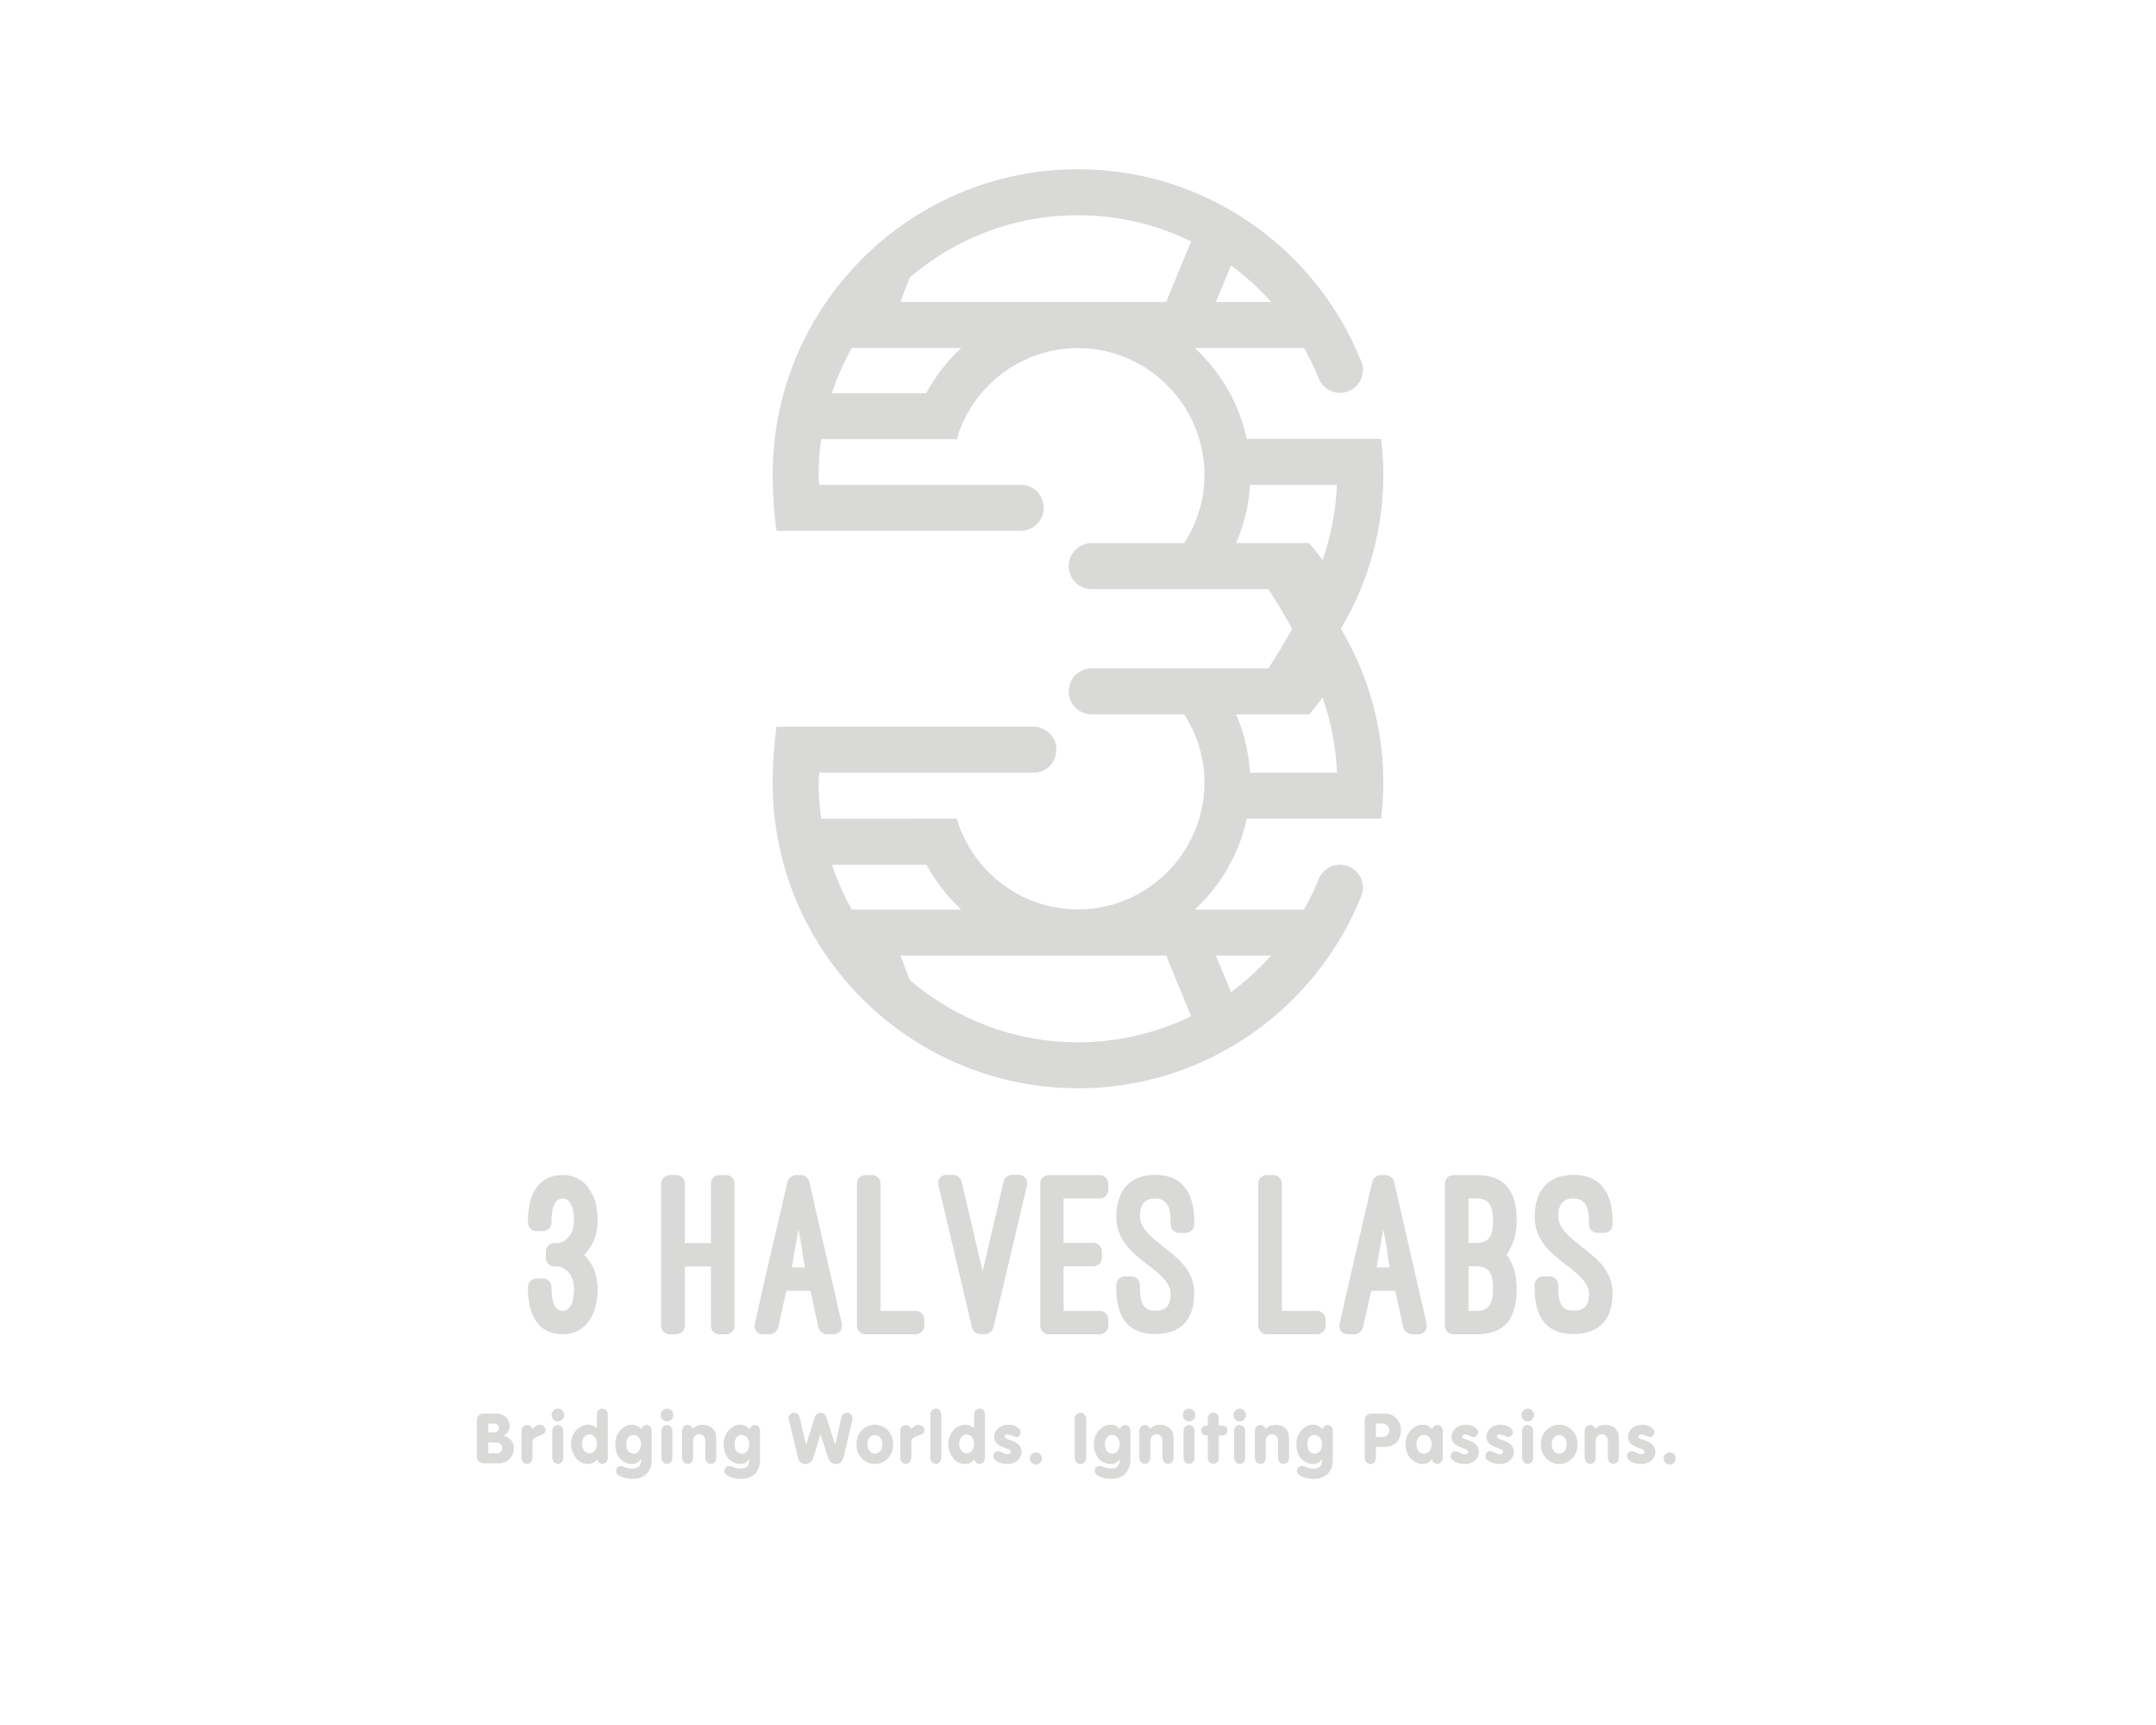 <?xml version="1.0" encoding="UTF-8" standalone="no" ?>
<!DOCTYPE svg PUBLIC "-//W3C//DTD SVG 1.1//EN" "http://www.w3.org/Graphics/SVG/1.1/DTD/svg11.dtd">
<svg xmlns="http://www.w3.org/2000/svg" xmlns:xlink="http://www.w3.org/1999/xlink" version="1.1" width="1280" height="1024" viewBox="0 0 1280 1024" xml:space="preserve">
<desc>Created with Fabric.js 4.4.0</desc>
<defs>
</defs>
<g transform="matrix(1 0 0 1 640 512)" id="background-logo"  >
<rect style="stroke: none; stroke-width: 0; stroke-dasharray: none; stroke-linecap: butt; stroke-dashoffset: 0; stroke-linejoin: miter; stroke-miterlimit: 4; fill: rgb(255,255,255); fill-opacity: 0; fill-rule: nonzero; opacity: 1;"  paint-order="stroke"  x="-640" y="-512" rx="0" ry="0" width="1280" height="1024" />
</g>
<g transform="matrix(1.921 0 0 1.921 635.407 744.738)" id="text-logo"  >
<g style=""  paint-order="stroke"   >
		<g transform="matrix(1 0 0 1 0 0)" id="text-logo-path-0"  >
<path style="stroke: none; stroke-width: 0; stroke-dasharray: none; stroke-linecap: butt; stroke-dashoffset: 0; stroke-linejoin: miter; stroke-miterlimit: 4; fill: rgb(217,217,216); fill-rule: nonzero; opacity: 1;"  paint-order="stroke"  transform=" translate(-167.61, 24.635)" d="M 0 -14.23 C 0 -5.26 3.65 0 10.8 0 C 17.3 0 21.54 -5.33 21.54 -13.94 C 21.54 -19.42 19.27 -22.7 17.37 -24.53 C 19.27 -26.43 21.54 -29.78 21.54 -35.19 C 21.54 -39.05 20.8 -42.12 19.13 -44.53 L 19.2 -44.46 C 17.23 -47.67 14.45 -49.2 10.8 -49.2 C 3.65 -49.2 0 -43.95 0 -34.89 L 0 -34.53 C 0 -33.07 1.17 -31.9 2.63 -31.9 L 4.75 -31.9 C 6.13 -31.9 7.3 -33.07 7.3 -34.53 L 7.3 -34.89 C 7.3 -39.64 8.54 -41.97 10.8 -41.97 C 11.68 -41.97 12.48 -41.54 12.99 -40.66 C 13.87 -39.35 14.23 -37.52 14.23 -35.19 C 14.23 -32.63 13.43 -30.88 12.26 -29.78 L 12.34 -29.78 C 11.31 -28.69 10.07 -28.18 9.13 -28.18 L 8.18 -28.18 C 6.72 -28.18 5.55 -27.01 5.55 -25.55 L 5.55 -23.58 C 5.55 -22.12 6.72 -20.95 8.18 -20.95 L 9.13 -20.95 C 9.85 -20.95 11.1 -20.59 12.26 -19.42 C 13.14 -18.61 14.23 -16.94 14.23 -13.94 C 14.23 -12.77 14.09 -11.68 13.94 -10.73 C 13.58 -9.27 12.77 -7.23 10.8 -7.23 C 8.54 -7.23 7.3 -9.34 7.3 -14.23 L 7.3 -14.6 C 7.3 -16.06 6.13 -17.23 4.75 -17.23 L 2.63 -17.23 C 1.17 -17.23 0 -16.06 0 -14.6 Z M 48.47 -28.18 L 48.47 -46.57 C 48.47 -48.03 47.3 -49.2 45.84 -49.2 L 43.8 -49.2 C 42.34 -49.2 41.17 -48.03 41.17 -46.57 L 41.17 -2.63 C 41.17 -1.17 42.34 0 43.8 0 L 45.84 0 C 47.3 0 48.47 -1.17 48.47 -2.63 L 48.47 -20.95 L 56.57 -20.95 L 56.57 -2.63 C 56.57 -1.17 57.74 0 59.2 0 L 61.25 0 C 62.71 0 63.88 -1.17 63.88 -2.63 L 63.88 -46.57 C 63.88 -48.03 62.71 -49.2 61.25 -49.2 L 59.2 -49.2 C 57.74 -49.2 56.57 -48.03 56.57 -46.57 L 56.57 -28.18 Z M 89.79 -2.04 C 90.08 -0.95 91.25 0 92.34 0 L 94.46 0 C 96.21 0 97.38 -1.53 97.02 -3.21 L 86.94 -47.16 C 86.72 -48.25 85.48 -49.2 84.39 -49.2 L 82.78 -49.2 C 81.69 -49.2 80.52 -48.25 80.23 -47.16 L 73.58 -18.61 L 70.08 -3.14 C 69.71 -1.46 70.88 0 72.63 0 L 74.75 0 C 75.85 0 77.01 -0.95 77.31 -2.04 L 79.86 -13.43 L 87.31 -13.43 Z M 83.58 -32.34 C 84.97 -26.13 84.83 -24.16 85.63 -20.66 L 81.54 -20.66 Z M 122.49 -4.6 C 122.49 -6.06 121.33 -7.23 119.87 -7.23 L 108.99 -7.23 L 108.99 -46.57 C 108.99 -48.03 107.82 -49.2 106.43 -49.2 L 104.32 -49.2 C 102.86 -49.2 101.69 -48.03 101.69 -46.57 L 101.69 -2.63 C 101.69 -1.17 102.86 0 104.32 0 L 119.87 0 C 121.33 0 122.49 -1.17 122.49 -2.63 Z M 134.03 -47.23 C 133.74 -48.33 132.57 -49.27 131.47 -49.27 L 129.43 -49.27 C 127.6 -49.27 126.44 -47.74 126.87 -46.06 L 137.24 -2.12 C 137.46 -0.95 138.63 -0.07 139.79 -0.07 L 141.33 -0.07 C 142.42 -0.07 143.59 -0.95 143.88 -2.12 L 154.25 -46.06 C 154.61 -47.74 153.45 -49.27 151.69 -49.27 L 149.58 -49.27 C 148.48 -49.27 147.24 -48.33 147.02 -47.23 L 140.52 -19.42 Z M 160.96 -49.2 C 159.5 -49.2 158.34 -48.03 158.34 -46.57 L 158.34 -2.63 C 158.34 -1.17 159.5 0 160.96 0 L 176.73 0 C 178.19 0 179.36 -1.17 179.36 -2.63 L 179.36 -4.6 C 179.36 -6.06 178.19 -7.23 176.73 -7.23 L 165.56 -7.23 L 165.56 -21.02 L 174.76 -21.02 C 176.22 -21.02 177.39 -22.19 177.39 -23.65 L 177.39 -25.62 C 177.39 -27.08 176.22 -28.25 174.76 -28.25 L 165.56 -28.25 L 165.56 -41.97 L 176.73 -41.97 C 178.19 -41.97 179.36 -43.14 179.36 -44.6 L 179.36 -46.57 C 179.36 -48.03 178.19 -49.2 176.73 -49.2 Z M 181.84 -14.31 C 181.84 -4.75 185.86 -0.07 193.89 -0.07 C 201.63 -0.07 205.93 -4.45 205.93 -12.63 C 205.93 -19.71 201.04 -23.43 196.22 -27.16 L 196.3 -27.16 C 192.72 -29.93 189.14 -32.78 189.14 -36.5 C 189.14 -40.3 190.82 -41.97 193.89 -41.97 C 197.1 -41.97 198.63 -39.78 198.63 -34.97 L 198.63 -33.95 C 198.63 -32.48 199.8 -31.32 201.26 -31.32 L 203.3 -31.32 C 204.76 -31.32 205.93 -32.48 205.93 -33.95 L 205.93 -34.97 C 205.93 -44.24 201.77 -49.27 193.89 -49.27 C 186.15 -49.27 181.84 -44.53 181.84 -36.28 C 181.84 -29.05 186.88 -25.11 191.7 -21.32 L 191.7 -21.39 C 195.27 -18.61 198.63 -15.91 198.63 -12.48 C 198.63 -8.61 196.95 -7.3 193.89 -7.3 C 192.87 -7.3 191.62 -7.45 190.82 -8.25 C 189.8 -9.13 189.14 -10.8 189.14 -14.31 L 189.14 -15.26 C 189.14 -16.72 187.9 -17.88 186.51 -17.88 L 184.47 -17.88 C 183.01 -17.88 181.84 -16.72 181.84 -15.26 Z M 246.52 -4.6 C 246.52 -6.06 245.35 -7.23 243.89 -7.23 L 233.02 -7.23 L 233.02 -46.57 C 233.02 -48.03 231.85 -49.2 230.46 -49.2 L 228.34 -49.2 C 226.88 -49.2 225.72 -48.03 225.72 -46.57 L 225.72 -2.63 C 225.72 -1.17 226.88 0 228.34 0 L 243.89 0 C 245.35 0 246.52 -1.17 246.52 -2.63 Z M 270.54 -2.04 C 270.83 -0.95 272 0 273.09 0 L 275.21 0 C 276.96 0 278.13 -1.53 277.76 -3.21 L 267.69 -47.16 C 267.47 -48.25 266.23 -49.2 265.14 -49.2 L 263.53 -49.2 C 262.44 -49.2 261.27 -48.25 260.97 -47.16 L 254.33 -18.61 L 250.83 -3.14 C 250.46 -1.46 251.63 0 253.38 0 L 255.5 0 C 256.59 0 257.76 -0.95 258.06 -2.04 L 260.61 -13.43 L 268.06 -13.43 Z M 264.33 -32.34 C 265.72 -26.13 265.57 -24.16 266.38 -20.66 L 262.29 -20.66 Z M 293.24 0 C 301.78 0 305.58 -4.67 305.58 -14.09 C 305.58 -18.54 304.34 -22.26 302.44 -24.6 L 302.44 -24.6 C 302.44 -24.6 305.58 -28.32 305.58 -35.11 C 305.58 -44.53 301.78 -49.2 293.24 -49.2 L 286.01 -49.2 C 284.55 -49.2 283.39 -48.03 283.39 -46.57 L 283.39 -2.63 C 283.39 -1.17 284.55 0 286.01 0 Z M 293.24 -41.97 C 296.82 -41.97 298.28 -40 298.28 -35.11 C 298.28 -30.22 296.82 -28.25 293.24 -28.25 L 290.69 -28.25 L 290.69 -41.97 Z M 293.24 -21.02 C 296.82 -21.02 298.28 -19.05 298.28 -14.09 C 298.28 -9.2 296.82 -7.23 293.24 -7.23 L 290.69 -7.23 L 290.69 -21.02 Z M 311.13 -14.31 C 311.13 -4.75 315.14 -0.07 323.17 -0.07 C 330.91 -0.07 335.22 -4.45 335.22 -12.63 C 335.22 -19.71 330.32 -23.43 325.51 -27.16 L 325.58 -27.16 C 322 -29.93 318.43 -32.78 318.43 -36.5 C 318.43 -40.3 320.11 -41.97 323.17 -41.97 C 326.38 -41.97 327.92 -39.78 327.92 -34.97 L 327.92 -33.95 C 327.92 -32.48 329.08 -31.32 330.54 -31.32 L 332.59 -31.32 C 334.05 -31.32 335.22 -32.48 335.22 -33.95 L 335.22 -34.97 C 335.22 -44.24 331.06 -49.27 323.17 -49.27 C 315.43 -49.27 311.13 -44.53 311.13 -36.28 C 311.13 -29.05 316.16 -25.11 320.98 -21.32 L 320.98 -21.39 C 324.56 -18.61 327.92 -15.91 327.92 -12.48 C 327.92 -8.61 326.24 -7.3 323.17 -7.3 C 322.15 -7.3 320.91 -7.45 320.11 -8.25 C 319.08 -9.13 318.43 -10.8 318.43 -14.31 L 318.43 -15.26 C 318.43 -16.72 317.19 -17.88 315.8 -17.88 L 313.75 -17.88 C 312.29 -17.88 311.13 -16.72 311.13 -15.26 Z" stroke-linecap="round" />
</g>
</g>
</g>
<g transform="matrix(1.921 0 0 1.921 638.984 857.043)" id="tagline-7fc30ac4-c171-486d-a29a-d8b81358d5df-logo"  >
<g style=""  paint-order="stroke"   >
		<g transform="matrix(1 0 0 1 0 0)" id="tagline-7fc30ac4-c171-486d-a29a-d8b81358d5df-logo-path-0"  >
<path style="stroke: none; stroke-width: 0; stroke-dasharray: none; stroke-linecap: butt; stroke-dashoffset: 0; stroke-linejoin: miter; stroke-miterlimit: 4; fill: rgb(217,217,216); fill-rule: nonzero; opacity: 1;"  paint-order="stroke"  transform=" translate(-186.695, 6.025)" d="M 12.88 -4.69 C 12.88 -5.75 12.47 -6.81 11.64 -7.5 C 11.09 -8 10.44 -8.28 9.71 -8.46 C 10.99 -9.25 11.55 -10.12 11.55 -11.68 C 11.55 -12.7 11.04 -13.71 10.26 -14.4 C 9.34 -15.13 8.23 -15.36 7.08 -15.36 L 3.59 -15.36 C 2.21 -15.36 1.43 -14.54 1.43 -13.2 L 1.43 -2.16 C 1.43 -0.78 2.21 0 3.59 0 L 8.19 0 C 10.86 0 12.88 -2.02 12.88 -4.69 Z M 8.23 -10.99 C 8.23 -10.12 7.59 -9.52 6.72 -9.52 L 4.97 -9.52 L 4.97 -12.28 L 6.58 -12.28 C 7.36 -12.28 8.23 -11.87 8.23 -10.99 Z M 9.25 -4.65 C 9.25 -4.28 9.11 -3.86 8.88 -3.59 C 8.46 -3.13 7.96 -3.08 7.41 -3.08 L 4.97 -3.08 L 4.97 -6.39 L 7.31 -6.39 C 8.42 -6.39 9.15 -5.98 9.25 -4.83 Z M 22.68 -10.26 C 22.68 -11.18 21.85 -11.87 20.88 -11.87 C 19.96 -11.87 19.23 -11.22 18.63 -10.63 C 18.26 -11.36 17.71 -11.82 16.88 -11.82 C 16.42 -11.82 15.96 -11.59 15.64 -11.22 C 15.32 -10.86 15.23 -10.35 15.23 -9.89 L 15.23 -1.75 C 15.23 -0.74 15.87 0.18 16.93 0.18 C 18.03 0.18 18.63 -0.69 18.63 -1.75 L 18.63 -6.35 C 18.63 -6.9 18.72 -7.41 19.14 -7.73 C 19.69 -8.14 20.33 -8.37 20.93 -8.6 C 21.8 -8.88 22.68 -9.15 22.68 -10.26 Z M 28.43 -14.9 C 28.43 -15.96 27.55 -16.88 26.5 -16.88 C 25.39 -16.88 24.52 -15.96 24.52 -14.9 C 24.52 -13.85 25.39 -12.93 26.5 -12.93 C 27.55 -12.93 28.43 -13.85 28.43 -14.9 Z M 28.15 -1.75 L 28.15 -9.94 C 28.15 -10.95 27.51 -11.82 26.45 -11.82 C 25.35 -11.82 24.75 -10.95 24.75 -9.94 L 24.75 -1.75 C 24.75 -0.74 25.39 0.18 26.45 0.18 C 27.55 0.18 28.15 -0.69 28.15 -1.75 Z M 41.91 -1.79 L 41.91 -15 C 41.91 -16.01 41.31 -16.88 40.25 -16.88 C 39.15 -16.88 38.55 -16.01 38.55 -15 L 38.55 -10.81 C 37.77 -11.45 36.89 -11.91 35.88 -11.91 C 34.68 -11.91 33.49 -11.41 32.61 -10.67 C 31.42 -9.61 30.54 -7.77 30.54 -6.16 C 30.54 -4.65 30.96 -3.17 31.83 -1.89 C 32.71 -0.64 34.09 0.23 35.6 0.23 C 36.89 0.23 37.81 -0.14 38.59 -1.2 C 38.87 -0.37 39.33 0.18 40.25 0.18 C 41.35 0.18 41.91 -0.78 41.91 -1.79 Z M 38.55 -6.03 C 38.55 -4.69 37.81 -3.08 36.29 -3.08 C 34.73 -3.08 33.95 -4.6 33.95 -5.98 C 33.95 -7.41 34.73 -8.92 36.29 -8.92 C 37.81 -8.92 38.55 -7.31 38.55 -6.03 Z M 55.48 -1.06 L 55.48 -9.98 C 55.48 -10.95 54.92 -11.82 53.87 -11.82 C 53.04 -11.82 52.58 -11.22 52.21 -10.58 C 51.38 -11.45 50.6 -11.91 49.31 -11.91 C 48.12 -11.91 46.92 -11.32 46.09 -10.49 C 44.85 -9.34 44.21 -7.64 44.21 -5.98 C 44.21 -4.37 44.57 -2.67 45.68 -1.43 C 46.64 -0.37 48.02 0.23 49.4 0.23 C 50.74 0.23 51.47 -0.37 52.21 -1.33 C 52.16 -0.69 52.16 -0.05 51.84 0.55 C 51.38 1.38 50.42 1.66 49.5 1.66 C 48.81 1.66 48.12 1.52 47.47 1.29 L 46.51 0.97 C 46.37 0.92 46.14 0.83 46 0.83 C 45.95 0.83 45.86 0.87 45.82 0.87 C 45.08 0.92 44.44 1.56 44.44 2.35 C 44.44 3.04 44.85 3.54 45.45 3.86 C 46.69 4.55 48.16 4.83 49.59 4.83 C 53.22 4.83 55.48 2.62 55.48 -1.06 Z M 52.16 -5.84 C 52.16 -4.51 51.43 -2.94 49.86 -2.94 C 49.27 -2.94 48.67 -3.22 48.25 -3.68 C 47.7 -4.32 47.61 -5.15 47.61 -5.98 C 47.61 -7.27 48.3 -8.74 49.73 -8.74 C 51.34 -8.74 52.16 -7.27 52.16 -5.84 Z M 62.15 -14.9 C 62.15 -15.96 61.27 -16.88 60.21 -16.88 C 59.11 -16.88 58.24 -15.96 58.24 -14.9 C 58.24 -13.85 59.11 -12.93 60.21 -12.93 C 61.27 -12.93 62.15 -13.85 62.15 -14.9 Z M 61.87 -1.75 L 61.87 -9.94 C 61.87 -10.95 61.23 -11.82 60.17 -11.82 C 59.06 -11.82 58.47 -10.95 58.47 -9.94 L 58.47 -1.75 C 58.47 -0.74 59.11 0.18 60.17 0.18 C 61.27 0.18 61.87 -0.69 61.87 -1.75 Z M 75.44 -1.75 L 75.44 -7.64 C 75.44 -8.92 75.21 -9.98 74.2 -10.86 C 73.37 -11.59 72.31 -11.87 71.25 -11.87 C 69.97 -11.87 69.09 -11.5 68.17 -10.63 C 67.9 -11.32 67.34 -11.82 66.61 -11.82 L 66.52 -11.82 C 65.41 -11.78 64.86 -10.86 64.86 -9.84 L 64.86 -1.75 C 64.86 -0.74 65.5 0.18 66.56 0.18 C 67.67 0.18 68.26 -0.69 68.26 -1.75 L 68.26 -6.99 C 68.26 -8 69.05 -8.97 70.1 -8.97 C 71.39 -8.97 72.04 -8 72.04 -6.85 L 72.04 -1.75 C 72.04 -0.74 72.68 0.18 73.74 0.18 C 74.84 0.18 75.44 -0.69 75.44 -1.75 Z M 88.96 -1.06 L 88.96 -9.98 C 88.96 -10.95 88.41 -11.82 87.35 -11.82 C 86.53 -11.82 86.07 -11.22 85.7 -10.58 C 84.87 -11.45 84.09 -11.91 82.8 -11.91 C 81.6 -11.91 80.41 -11.32 79.58 -10.49 C 78.34 -9.34 77.69 -7.64 77.69 -5.98 C 77.69 -4.37 78.06 -2.67 79.17 -1.43 C 80.13 -0.37 81.51 0.23 82.89 0.23 C 84.23 0.23 84.96 -0.37 85.7 -1.33 C 85.65 -0.69 85.65 -0.05 85.33 0.55 C 84.87 1.38 83.9 1.66 82.98 1.66 C 82.29 1.66 81.6 1.52 80.96 1.29 L 79.99 0.97 C 79.86 0.92 79.63 0.83 79.49 0.83 C 79.44 0.83 79.35 0.87 79.3 0.87 C 78.57 0.92 77.92 1.56 77.92 2.35 C 77.92 3.04 78.34 3.54 78.94 3.86 C 80.18 4.55 81.65 4.83 83.08 4.83 C 86.71 4.83 88.96 2.62 88.96 -1.06 Z M 85.65 -5.84 C 85.65 -4.51 84.92 -2.94 83.35 -2.94 C 82.75 -2.94 82.16 -3.22 81.74 -3.68 C 81.19 -4.32 81.1 -5.15 81.1 -5.98 C 81.1 -7.27 81.79 -8.74 83.21 -8.74 C 84.82 -8.74 85.65 -7.27 85.65 -5.84 Z M 117.53 -13.8 C 117.53 -13.98 117.53 -14.21 117.48 -14.35 C 117.35 -14.95 116.7 -15.59 116.1 -15.59 C 115.55 -15.59 114.95 -15.55 114.54 -15.04 C 114.22 -14.67 114.13 -14.17 113.99 -13.71 L 112.19 -5.66 L 109.53 -13.98 C 109.25 -14.95 108.7 -15.59 107.64 -15.59 C 106.67 -15.59 106.08 -14.86 105.8 -13.98 L 103.18 -5.66 L 101.29 -13.75 C 101.2 -14.21 101.06 -14.67 100.74 -15.09 C 100.37 -15.55 99.77 -15.59 99.22 -15.59 C 98.62 -15.59 97.98 -14.95 97.84 -14.4 C 97.84 -14.26 97.75 -14.08 97.75 -13.94 C 97.75 -13.75 97.84 -13.48 97.89 -13.29 L 100.79 -1.33 C 101.02 -0.41 101.98 0.23 102.9 0.23 C 104.33 0.23 105.06 -0.55 105.48 -1.89 L 107.64 -8.97 L 109.99 -1.7 C 110.4 -0.51 111.09 0.23 112.42 0.23 C 113.57 0.23 114.45 -0.6 114.72 -1.7 L 117.48 -13.29 C 117.53 -13.43 117.53 -13.62 117.53 -13.8 Z M 130.09 -5.84 C 130.09 -7.36 129.63 -8.92 128.57 -10.07 C 127.56 -11.18 125.99 -11.91 124.43 -11.91 C 122.87 -11.91 121.35 -11.18 120.29 -10.07 C 119.23 -8.92 118.77 -7.36 118.77 -5.84 C 118.77 -4.32 119.23 -2.76 120.29 -1.61 C 121.35 -0.46 122.91 0.23 124.48 0.23 C 125.99 0.23 127.56 -0.46 128.57 -1.61 C 129.63 -2.76 130.09 -4.32 130.09 -5.84 Z M 126.78 -5.84 C 126.78 -4.46 125.9 -2.94 124.38 -2.94 C 122.87 -2.94 122.13 -4.51 122.13 -5.84 C 122.13 -7.13 122.87 -8.74 124.38 -8.74 C 125.9 -8.74 126.78 -7.22 126.78 -5.84 Z M 139.75 -10.26 C 139.75 -11.18 138.92 -11.87 137.95 -11.87 C 137.03 -11.87 136.3 -11.22 135.7 -10.63 C 135.33 -11.36 134.78 -11.82 133.95 -11.82 C 133.49 -11.82 133.03 -11.59 132.71 -11.22 C 132.39 -10.86 132.3 -10.35 132.3 -9.89 L 132.3 -1.75 C 132.3 -0.74 132.94 0.18 134 0.18 C 135.1 0.18 135.7 -0.69 135.7 -1.75 L 135.7 -6.35 C 135.7 -6.9 135.79 -7.41 136.21 -7.73 C 136.76 -8.14 137.4 -8.37 138 -8.6 C 138.87 -8.88 139.75 -9.15 139.75 -10.26 Z M 144.99 -1.75 L 144.99 -15 C 144.99 -16.01 144.35 -16.88 143.29 -16.88 C 142.19 -16.88 141.59 -16.01 141.59 -15 L 141.59 -1.75 C 141.59 -0.74 142.23 0.18 143.29 0.18 C 144.39 0.18 144.99 -0.69 144.99 -1.75 Z M 158.47 -1.79 L 158.47 -15 C 158.47 -16.01 157.87 -16.88 156.81 -16.88 C 155.71 -16.88 155.11 -16.01 155.11 -15 L 155.11 -10.81 C 154.33 -11.45 153.46 -11.91 152.44 -11.91 C 151.25 -11.91 150.05 -11.41 149.18 -10.67 C 147.98 -9.61 147.11 -7.77 147.11 -6.16 C 147.11 -4.65 147.52 -3.17 148.4 -1.89 C 149.27 -0.64 150.65 0.23 152.17 0.23 C 153.46 0.23 154.38 -0.14 155.16 -1.2 C 155.43 -0.37 155.89 0.18 156.81 0.18 C 157.92 0.18 158.47 -0.78 158.47 -1.79 Z M 155.11 -6.03 C 155.11 -4.69 154.38 -3.08 152.86 -3.08 C 151.29 -3.08 150.51 -4.6 150.51 -5.98 C 150.51 -7.41 151.29 -8.92 152.86 -8.92 C 154.38 -8.92 155.11 -7.31 155.11 -6.03 Z M 169.79 -3.63 C 169.79 -4.42 169.46 -5.11 168.96 -5.66 C 168.22 -6.39 167.3 -6.76 166.38 -7.13 C 165.92 -7.27 164.54 -7.68 164.54 -8.33 L 164.59 -8.37 C 164.63 -8.74 165.05 -8.88 165.42 -8.92 C 165.88 -8.92 166.34 -8.74 166.8 -8.56 C 167.21 -8.37 167.62 -8.14 168.13 -8.1 L 168.18 -8.05 C 168.91 -8.05 169.51 -8.92 169.51 -9.61 C 169.51 -10.21 169.05 -10.72 168.54 -11.09 C 167.67 -11.68 166.61 -11.91 165.55 -11.91 C 164.36 -11.91 163.16 -11.45 162.33 -10.58 C 161.64 -9.89 161.32 -9.06 161.32 -8.14 C 161.32 -6.3 162.7 -5.47 164.27 -4.88 L 165.19 -4.55 C 165.65 -4.37 166.47 -4.14 166.47 -3.5 C 166.47 -3.04 165.88 -2.76 165.46 -2.76 C 165 -2.76 164.54 -2.94 164.13 -3.13 C 163.58 -3.4 163.02 -3.73 162.38 -3.73 C 161.64 -3.73 161 -2.94 161 -2.25 C 161 -0.41 164.04 0.23 165.42 0.23 C 166.47 0.23 167.67 -0.09 168.5 -0.78 C 169.33 -1.52 169.79 -2.58 169.79 -3.63 Z M 176.09 -1.52 C 176.09 -2.53 175.26 -3.36 174.25 -3.36 C 173.19 -3.36 172.36 -2.53 172.36 -1.52 C 172.36 -0.46 173.19 0.41 174.25 0.41 C 175.26 0.41 176.09 -0.46 176.09 -1.52 Z M 189.75 -1.75 L 189.75 -13.62 C 189.75 -14.67 189.11 -15.59 188 -15.59 C 186.85 -15.59 186.21 -14.67 186.21 -13.62 L 186.21 -1.75 C 186.21 -0.69 186.85 0.23 188 0.23 C 189.11 0.23 189.75 -0.69 189.75 -1.75 Z M 203.41 -1.06 L 203.41 -9.98 C 203.41 -10.95 202.86 -11.82 201.8 -11.82 C 200.97 -11.82 200.51 -11.22 200.15 -10.58 C 199.32 -11.45 198.54 -11.91 197.25 -11.91 C 196.05 -11.91 194.86 -11.32 194.03 -10.49 C 192.79 -9.34 192.14 -7.64 192.14 -5.98 C 192.14 -4.37 192.51 -2.67 193.61 -1.43 C 194.58 -0.37 195.96 0.23 197.34 0.23 C 198.67 0.23 199.41 -0.37 200.15 -1.33 C 200.1 -0.69 200.1 -0.05 199.78 0.55 C 199.32 1.38 198.35 1.66 197.43 1.66 C 196.74 1.66 196.05 1.52 195.41 1.29 L 194.44 0.97 C 194.3 0.92 194.07 0.83 193.94 0.83 C 193.89 0.83 193.8 0.87 193.75 0.87 C 193.02 0.92 192.37 1.56 192.37 2.35 C 192.37 3.04 192.79 3.54 193.38 3.86 C 194.63 4.55 196.1 4.83 197.52 4.83 C 201.16 4.83 203.41 2.62 203.41 -1.06 Z M 200.1 -5.84 C 200.1 -4.51 199.36 -2.94 197.8 -2.94 C 197.2 -2.94 196.6 -3.22 196.19 -3.68 C 195.64 -4.32 195.55 -5.15 195.55 -5.98 C 195.55 -7.27 196.24 -8.74 197.66 -8.74 C 199.27 -8.74 200.1 -7.27 200.1 -5.84 Z M 216.75 -1.75 L 216.75 -7.64 C 216.75 -8.92 216.52 -9.98 215.51 -10.86 C 214.68 -11.59 213.62 -11.87 212.57 -11.87 C 211.28 -11.87 210.4 -11.5 209.48 -10.63 C 209.21 -11.32 208.66 -11.82 207.92 -11.82 L 207.83 -11.82 C 206.72 -11.78 206.17 -10.86 206.17 -9.84 L 206.17 -1.75 C 206.17 -0.74 206.82 0.18 207.87 0.18 C 208.98 0.18 209.58 -0.69 209.58 -1.75 L 209.58 -6.99 C 209.58 -8 210.36 -8.97 211.42 -8.97 C 212.7 -8.97 213.35 -8 213.35 -6.85 L 213.35 -1.75 C 213.35 -0.74 213.99 0.18 215.05 0.18 C 216.15 0.18 216.75 -0.69 216.75 -1.75 Z M 223.51 -14.9 C 223.51 -15.96 222.64 -16.88 221.58 -16.88 C 220.48 -16.88 219.6 -15.96 219.6 -14.9 C 219.6 -13.85 220.48 -12.93 221.58 -12.93 C 222.64 -12.93 223.51 -13.85 223.51 -14.9 Z M 223.24 -1.75 L 223.24 -9.94 C 223.24 -10.95 222.59 -11.82 221.54 -11.82 C 220.43 -11.82 219.83 -10.95 219.83 -9.94 L 219.83 -1.75 C 219.83 -0.74 220.48 0.18 221.54 0.18 C 222.64 0.18 223.24 -0.69 223.24 -1.75 Z M 233.4 -10.12 C 233.4 -11.13 232.62 -11.64 231.7 -11.64 L 230.74 -11.64 L 230.74 -13.75 C 230.74 -14.77 230.14 -15.64 229.03 -15.64 C 227.93 -15.64 227.33 -14.77 227.33 -13.75 L 227.33 -11.64 L 227.01 -11.64 C 226.69 -11.64 226.27 -11.59 226 -11.45 C 225.54 -11.22 225.26 -10.63 225.26 -10.12 C 225.26 -9.75 225.4 -9.38 225.63 -9.11 C 226.04 -8.6 226.78 -8.6 227.33 -8.6 L 227.33 -1.75 C 227.33 -0.74 227.98 0.18 229.03 0.18 C 230.14 0.18 230.74 -0.69 230.74 -1.75 L 230.74 -8.6 L 231.7 -8.6 C 232.62 -8.6 233.4 -9.15 233.4 -10.12 Z M 239.15 -14.9 C 239.15 -15.96 238.28 -16.88 237.22 -16.88 C 236.12 -16.88 235.24 -15.96 235.24 -14.9 C 235.24 -13.85 236.12 -12.93 237.22 -12.93 C 238.28 -12.93 239.15 -13.85 239.15 -14.9 Z M 238.88 -1.75 L 238.88 -9.94 C 238.88 -10.95 238.23 -11.82 237.18 -11.82 C 236.07 -11.82 235.47 -10.95 235.47 -9.94 L 235.47 -1.75 C 235.47 -0.74 236.12 0.18 237.18 0.18 C 238.28 0.18 238.88 -0.69 238.88 -1.75 Z M 252.45 -1.75 L 252.45 -7.64 C 252.45 -8.92 252.22 -9.98 251.21 -10.86 C 250.38 -11.59 249.32 -11.87 248.26 -11.87 C 246.97 -11.87 246.1 -11.5 245.18 -10.63 C 244.9 -11.32 244.35 -11.82 243.62 -11.82 L 243.52 -11.82 C 242.42 -11.78 241.87 -10.86 241.87 -9.84 L 241.87 -1.75 C 241.87 -0.74 242.51 0.18 243.57 0.18 C 244.67 0.18 245.27 -0.69 245.27 -1.75 L 245.27 -6.99 C 245.27 -8 246.05 -8.97 247.11 -8.97 C 248.4 -8.97 249.04 -8 249.04 -6.85 L 249.04 -1.75 C 249.04 -0.74 249.69 0.18 250.75 0.18 C 251.85 0.18 252.45 -0.69 252.45 -1.75 Z M 265.97 -1.06 L 265.97 -9.98 C 265.97 -10.95 265.42 -11.82 264.36 -11.82 C 263.53 -11.82 263.07 -11.22 262.71 -10.58 C 261.88 -11.45 261.1 -11.91 259.81 -11.91 C 258.61 -11.91 257.42 -11.32 256.59 -10.49 C 255.35 -9.34 254.7 -7.64 254.7 -5.98 C 254.7 -4.37 255.07 -2.67 256.17 -1.43 C 257.14 -0.37 258.52 0.23 259.9 0.23 C 261.23 0.23 261.97 -0.37 262.71 -1.33 C 262.66 -0.69 262.66 -0.05 262.34 0.55 C 261.88 1.38 260.91 1.66 259.99 1.66 C 259.3 1.66 258.61 1.52 257.97 1.29 L 257 0.97 C 256.86 0.92 256.63 0.83 256.5 0.83 C 256.45 0.83 256.36 0.87 256.31 0.87 C 255.58 0.92 254.93 1.56 254.93 2.35 C 254.93 3.04 255.35 3.54 255.94 3.86 C 257.19 4.55 258.66 4.83 260.08 4.83 C 263.72 4.83 265.97 2.62 265.97 -1.06 Z M 262.66 -5.84 C 262.66 -4.51 261.92 -2.94 260.36 -2.94 C 259.76 -2.94 259.16 -3.22 258.75 -3.68 C 258.2 -4.32 258.11 -5.15 258.11 -5.98 C 258.11 -7.27 258.8 -8.74 260.22 -8.74 C 261.83 -8.74 262.66 -7.27 262.66 -5.84 Z M 287.04 -10.3 C 287.04 -11.68 286.44 -13.11 285.43 -14.08 C 284.42 -15.09 282.95 -15.36 281.52 -15.36 L 277.93 -15.36 C 276.6 -15.36 275.82 -14.54 275.82 -13.2 L 275.82 -1.75 C 275.82 -0.69 276.46 0.23 277.56 0.23 C 278.71 0.23 279.31 -0.69 279.31 -1.75 L 279.31 -5.06 L 281.98 -5.06 C 283.5 -5.06 284.92 -5.52 285.89 -6.67 C 286.72 -7.68 287.04 -9.02 287.04 -10.3 Z M 283.45 -10.12 C 283.45 -9.61 283.22 -9.11 282.85 -8.74 C 282.39 -8.23 281.75 -8.1 281.11 -8.1 L 279.31 -8.1 L 279.31 -12.28 L 281.29 -12.28 C 282.49 -12.28 283.36 -11.5 283.45 -10.3 Z M 299.97 -1.84 L 299.97 -10.07 C 299.97 -11.04 299.23 -11.82 298.26 -11.82 C 297.44 -11.82 296.93 -11.27 296.61 -10.58 C 295.73 -11.45 294.95 -11.91 293.71 -11.91 C 292.38 -11.91 291.13 -11.27 290.21 -10.35 C 288.97 -9.11 288.47 -7.59 288.47 -5.84 C 288.47 -4.05 289.06 -2.3 290.44 -1.06 C 291.36 -0.28 292.56 0.23 293.76 0.23 C 295.04 0.23 295.78 -0.23 296.61 -1.2 C 296.84 -0.46 297.39 0.18 298.22 0.18 C 299.32 0.18 299.97 -0.78 299.97 -1.84 Z M 296.52 -5.75 C 296.52 -4.32 295.64 -2.94 294.08 -2.94 C 292.47 -2.94 291.82 -4.51 291.82 -5.89 C 291.82 -7.22 292.56 -8.74 294.08 -8.74 C 295.83 -8.74 296.52 -7.31 296.52 -5.75 Z M 311.14 -3.63 C 311.14 -4.42 310.82 -5.11 310.32 -5.66 C 309.58 -6.39 308.66 -6.76 307.74 -7.13 C 307.28 -7.27 305.9 -7.68 305.9 -8.33 L 305.95 -8.37 C 305.99 -8.74 306.41 -8.88 306.77 -8.92 C 307.23 -8.92 307.69 -8.74 308.15 -8.56 C 308.57 -8.37 308.98 -8.14 309.49 -8.1 L 309.53 -8.05 C 310.27 -8.05 310.87 -8.92 310.87 -9.61 C 310.87 -10.21 310.41 -10.72 309.9 -11.09 C 309.03 -11.68 307.97 -11.91 306.91 -11.91 C 305.72 -11.91 304.52 -11.45 303.69 -10.58 C 303 -9.89 302.68 -9.06 302.68 -8.14 C 302.68 -6.3 304.06 -5.47 305.62 -4.88 L 306.54 -4.55 C 307 -4.37 307.83 -4.14 307.83 -3.5 C 307.83 -3.04 307.23 -2.76 306.82 -2.76 C 306.36 -2.76 305.9 -2.94 305.49 -3.13 C 304.93 -3.4 304.38 -3.73 303.74 -3.73 C 303 -3.73 302.36 -2.94 302.36 -2.25 C 302.36 -0.41 305.39 0.23 306.77 0.23 C 307.83 0.23 309.03 -0.09 309.86 -0.78 C 310.68 -1.52 311.14 -2.58 311.14 -3.63 Z M 321.91 -3.63 C 321.91 -4.42 321.59 -5.11 321.08 -5.66 C 320.34 -6.39 319.42 -6.76 318.5 -7.13 C 318.04 -7.27 316.66 -7.68 316.66 -8.33 L 316.71 -8.37 C 316.76 -8.74 317.17 -8.88 317.54 -8.92 C 318 -8.92 318.46 -8.74 318.92 -8.56 C 319.33 -8.37 319.75 -8.14 320.25 -8.1 L 320.3 -8.05 C 321.03 -8.05 321.63 -8.92 321.63 -9.61 C 321.63 -10.21 321.17 -10.72 320.67 -11.09 C 319.79 -11.68 318.73 -11.91 317.68 -11.91 C 316.48 -11.91 315.28 -11.45 314.46 -10.58 C 313.77 -9.89 313.44 -9.06 313.44 -8.14 C 313.44 -6.3 314.82 -5.47 316.39 -4.88 L 317.31 -4.55 C 317.77 -4.37 318.6 -4.14 318.6 -3.5 C 318.6 -3.04 318 -2.76 317.58 -2.76 C 317.12 -2.76 316.66 -2.94 316.25 -3.13 C 315.7 -3.4 315.15 -3.73 314.5 -3.73 C 313.77 -3.73 313.12 -2.94 313.12 -2.25 C 313.12 -0.41 316.16 0.23 317.54 0.23 C 318.6 0.23 319.79 -0.09 320.62 -0.78 C 321.45 -1.52 321.91 -2.58 321.91 -3.63 Z M 328.16 -14.9 C 328.16 -15.96 327.29 -16.88 326.23 -16.88 C 325.13 -16.88 324.25 -15.96 324.25 -14.9 C 324.25 -13.85 325.13 -12.93 326.23 -12.93 C 327.29 -12.93 328.16 -13.85 328.16 -14.9 Z M 327.89 -1.75 L 327.89 -9.94 C 327.89 -10.95 327.24 -11.82 326.19 -11.82 C 325.08 -11.82 324.48 -10.95 324.48 -9.94 L 324.48 -1.75 C 324.48 -0.74 325.13 0.18 326.19 0.18 C 327.29 0.18 327.89 -0.69 327.89 -1.75 Z M 341.6 -5.84 C 341.6 -7.36 341.14 -8.92 340.08 -10.07 C 339.07 -11.18 337.5 -11.91 335.94 -11.91 C 334.37 -11.91 332.86 -11.18 331.8 -10.07 C 330.74 -8.92 330.28 -7.36 330.28 -5.84 C 330.28 -4.32 330.74 -2.76 331.8 -1.61 C 332.86 -0.46 334.42 0.23 335.98 0.23 C 337.5 0.23 339.07 -0.46 340.08 -1.61 C 341.14 -2.76 341.6 -4.32 341.6 -5.84 Z M 338.28 -5.84 C 338.28 -4.46 337.41 -2.94 335.89 -2.94 C 334.37 -2.94 333.64 -4.51 333.64 -5.84 C 333.64 -7.13 334.37 -8.74 335.89 -8.74 C 337.41 -8.74 338.28 -7.22 338.28 -5.84 Z M 354.38 -1.75 L 354.38 -7.64 C 354.38 -8.92 354.15 -9.98 353.14 -10.86 C 352.31 -11.59 351.26 -11.87 350.2 -11.87 C 348.91 -11.87 348.04 -11.5 347.12 -10.63 C 346.84 -11.32 346.29 -11.82 345.55 -11.82 L 345.46 -11.82 C 344.36 -11.78 343.8 -10.86 343.8 -9.84 L 343.8 -1.75 C 343.8 -0.74 344.45 0.18 345.51 0.18 C 346.61 0.18 347.21 -0.69 347.21 -1.75 L 347.21 -6.99 C 347.21 -8 347.99 -8.97 349.05 -8.97 C 350.34 -8.97 350.98 -8 350.98 -6.85 L 350.98 -1.75 C 350.98 -0.74 351.62 0.18 352.68 0.18 C 353.79 0.18 354.38 -0.69 354.38 -1.75 Z M 365.65 -3.63 C 365.65 -4.42 365.33 -5.11 364.83 -5.66 C 364.09 -6.39 363.17 -6.76 362.25 -7.13 C 361.79 -7.27 360.41 -7.68 360.41 -8.33 L 360.46 -8.37 C 360.5 -8.74 360.92 -8.88 361.28 -8.92 C 361.74 -8.92 362.2 -8.74 362.66 -8.56 C 363.08 -8.37 363.49 -8.14 364 -8.1 L 364.04 -8.05 C 364.78 -8.05 365.38 -8.92 365.38 -9.61 C 365.38 -10.21 364.92 -10.72 364.41 -11.09 C 363.54 -11.68 362.48 -11.91 361.42 -11.91 C 360.23 -11.91 359.03 -11.45 358.2 -10.58 C 357.51 -9.89 357.19 -9.06 357.19 -8.14 C 357.19 -6.3 358.57 -5.47 360.13 -4.88 L 361.05 -4.55 C 361.51 -4.37 362.34 -4.14 362.34 -3.5 C 362.34 -3.04 361.74 -2.76 361.33 -2.76 C 360.87 -2.76 360.41 -2.94 360 -3.13 C 359.44 -3.4 358.89 -3.73 358.25 -3.73 C 357.51 -3.73 356.87 -2.94 356.87 -2.25 C 356.87 -0.41 359.9 0.23 361.28 0.23 C 362.34 0.23 363.54 -0.09 364.37 -0.78 C 365.19 -1.52 365.65 -2.58 365.65 -3.63 Z M 371.96 -1.52 C 371.96 -2.53 371.13 -3.36 370.12 -3.36 C 369.06 -3.36 368.23 -2.53 368.23 -1.52 C 368.23 -0.46 369.06 0.41 370.12 0.41 C 371.13 0.41 371.96 -0.46 371.96 -1.52 Z" stroke-linecap="round" />
</g>
</g>
</g>
<g transform="matrix(2.031 0 0 2.031 640 373.245)" id="logo-logo"  >
<g style=""  paint-order="stroke"   >
		<g transform="matrix(0.222 0 0 -0.222 0 0)"  >
<path style="stroke: none; stroke-width: 1; stroke-dasharray: none; stroke-linecap: butt; stroke-dashoffset: 0; stroke-linejoin: miter; stroke-miterlimit: 4; fill: rgb(217,217,216); fill-rule: nonzero; opacity: 1;"  paint-order="stroke"  transform=" translate(-402.049, -605)" d="M 724.117 695.559 C 718.445 703.148 712.586 710.594 706.414 717.766 L 610.031 717.766 C 611.227 720.508 612.512 723.195 613.602 725.992 C 621.945 747.461 627.027 770.488 628.492 794.5 L 742.949 794.5 C 741.59 759.938 735.055 726.723 724.117 695.559 z M 628.492 415.5 C 627.027 439.512 621.945 462.539 613.602 484.008 C 612.512 486.805 611.227 489.492 610.031 492.234 L 706.414 492.234 C 712.586 499.406 718.445 506.852 724.117 514.441 C 735.055 483.277 741.59 450.063 742.949 415.5 z M 402.051 60.559 C 317.617 60.559 240.301 91.43 180.633 142.379 L 168.23 174.762 L 518.098 174.762 L 551.043 94.941 C 506.008 72.949 455.473 60.559 402.051 60.559 Z M 104.188 235.32 C 93.703 253.98 84.922 273.723 78.039 294.32 L 202.488 294.32 C 214.508 272.227 229.969 252.262 248.316 235.32 z M 656.371 174.762 C 640.465 156.949 622.77 140.762 603.492 126.602 L 583.617 174.762 z M 518.098 1035.24 L 168.23 1035.24 L 180.633 1067.62 C 240.301 1118.57 317.617 1149.44 402.051 1149.44 C 455.473 1149.44 506.008 1137.05 551.043 1115.06 z M 202.195 915.125 L 77.875 915.125 C 84.781 935.922 93.609 955.855 104.188 974.68 L 248.316 974.68 C 229.816 957.598 214.254 937.438 202.195 915.125 z M 603.492 1083.4 C 622.77 1069.23 640.465 1053.05 656.371 1035.24 L 583.617 1035.24 Z M 748.109 605 C 753.395 613.891 758.434 622.945 763.031 632.262 C 789.23 685.305 804.098 744.844 804.098 807.949 C 804.098 823.91 802.91 839.578 801.094 855.059 L 624.16 855.059 C 614.238 901.895 589.734 943.332 555.785 974.68 L 699.688 974.68 C 706.906 961.828 713.332 948.473 718.879 934.672 C 723.492 923.191 734.531 915.617 746.902 915.617 C 768.07 915.617 783.027 936.938 775.18 956.59 C 715.965 1104.86 571.207 1210 402.051 1210 C 180.355 1210 0 1029.64 0 807.949 C 0 803.41 0 770.105 5.055 733.941 L 326.434 733.941 C 332.535 733.941 338.492 735.785 343.523 739.234 L 343.648 739.32 C 368.168 756.113 356.277 794.5 326.559 794.5 L 61.238 794.5 C 61.062 798.996 60.559 803.41 60.559 807.949 C 60.559 823.77 61.699 839.316 63.801 854.566 L 243.117 854.566 L 243.117 857.152 C 264.172 925.004 327.371 974.488 402.051 974.488 C 453.496 974.488 499.395 950.918 529.922 914.121 C 530.75 913.125 531.594 912.141 532.398 911.125 C 547.266 892.336 558.258 870.336 563.957 846.281 C 566.879 833.949 568.586 821.16 568.586 807.949 C 568.586 778.656 560.922 751.141 547.578 727.199 C 545.789 723.984 543.879 720.848 541.883 717.766 L 420.23 717.766 C 414.066 717.766 408.051 715.883 402.984 712.367 L 402.863 712.281 C 378.527 695.391 390.48 657.207 420.105 657.207 L 652.566 657.207 C 658.445 649.156 679.336 614.313 683.875 605 C 679.336 595.688 658.445 560.844 652.566 552.793 L 420.105 552.793 C 390.48 552.793 378.527 514.609 402.863 497.719 L 402.984 497.633 C 408.051 494.117 414.066 492.234 420.23 492.234 L 541.883 492.234 C 543.879 489.152 545.789 486.016 547.578 482.801 C 560.922 458.859 568.586 431.348 568.586 402.051 C 568.586 388.84 566.879 376.051 563.957 363.719 C 558.258 339.66 547.266 317.668 532.398 298.875 C 531.594 297.859 530.75 296.875 529.922 295.879 C 499.395 259.086 453.496 235.512 402.051 235.512 C 326.594 235.512 262.785 286.004 242.402 354.941 L 179.938 354.941 L 179.953 354.879 L 63.891 354.879 C 61.742 370.305 60.559 386.035 60.559 402.051 C 60.559 406.59 61.062 411.004 61.238 415.5 L 343.293 415.5 C 373.012 415.5 384.898 453.887 360.383 470.68 L 360.258 470.766 C 355.227 474.215 349.27 476.059 343.168 476.059 L 5.055 476.059 C 0 439.895 0 406.59 0 402.051 C 0 180.359 180.355 0 402.051 0 C 571.207 0 715.965 105.141 775.18 253.41 C 783.027 273.063 768.07 294.383 746.902 294.383 C 734.531 294.383 723.492 286.809 718.879 275.328 C 713.332 261.527 706.906 248.172 699.688 235.32 L 555.785 235.32 C 589.734 266.668 614.238 308.105 624.16 354.941 L 801.094 354.941 C 802.91 370.422 804.098 386.09 804.098 402.051 C 804.098 465.156 789.23 524.695 763.031 577.738 C 758.434 587.055 753.395 596.109 748.109 605" stroke-linecap="round" />
</g>
</g>
</g>
</svg>
